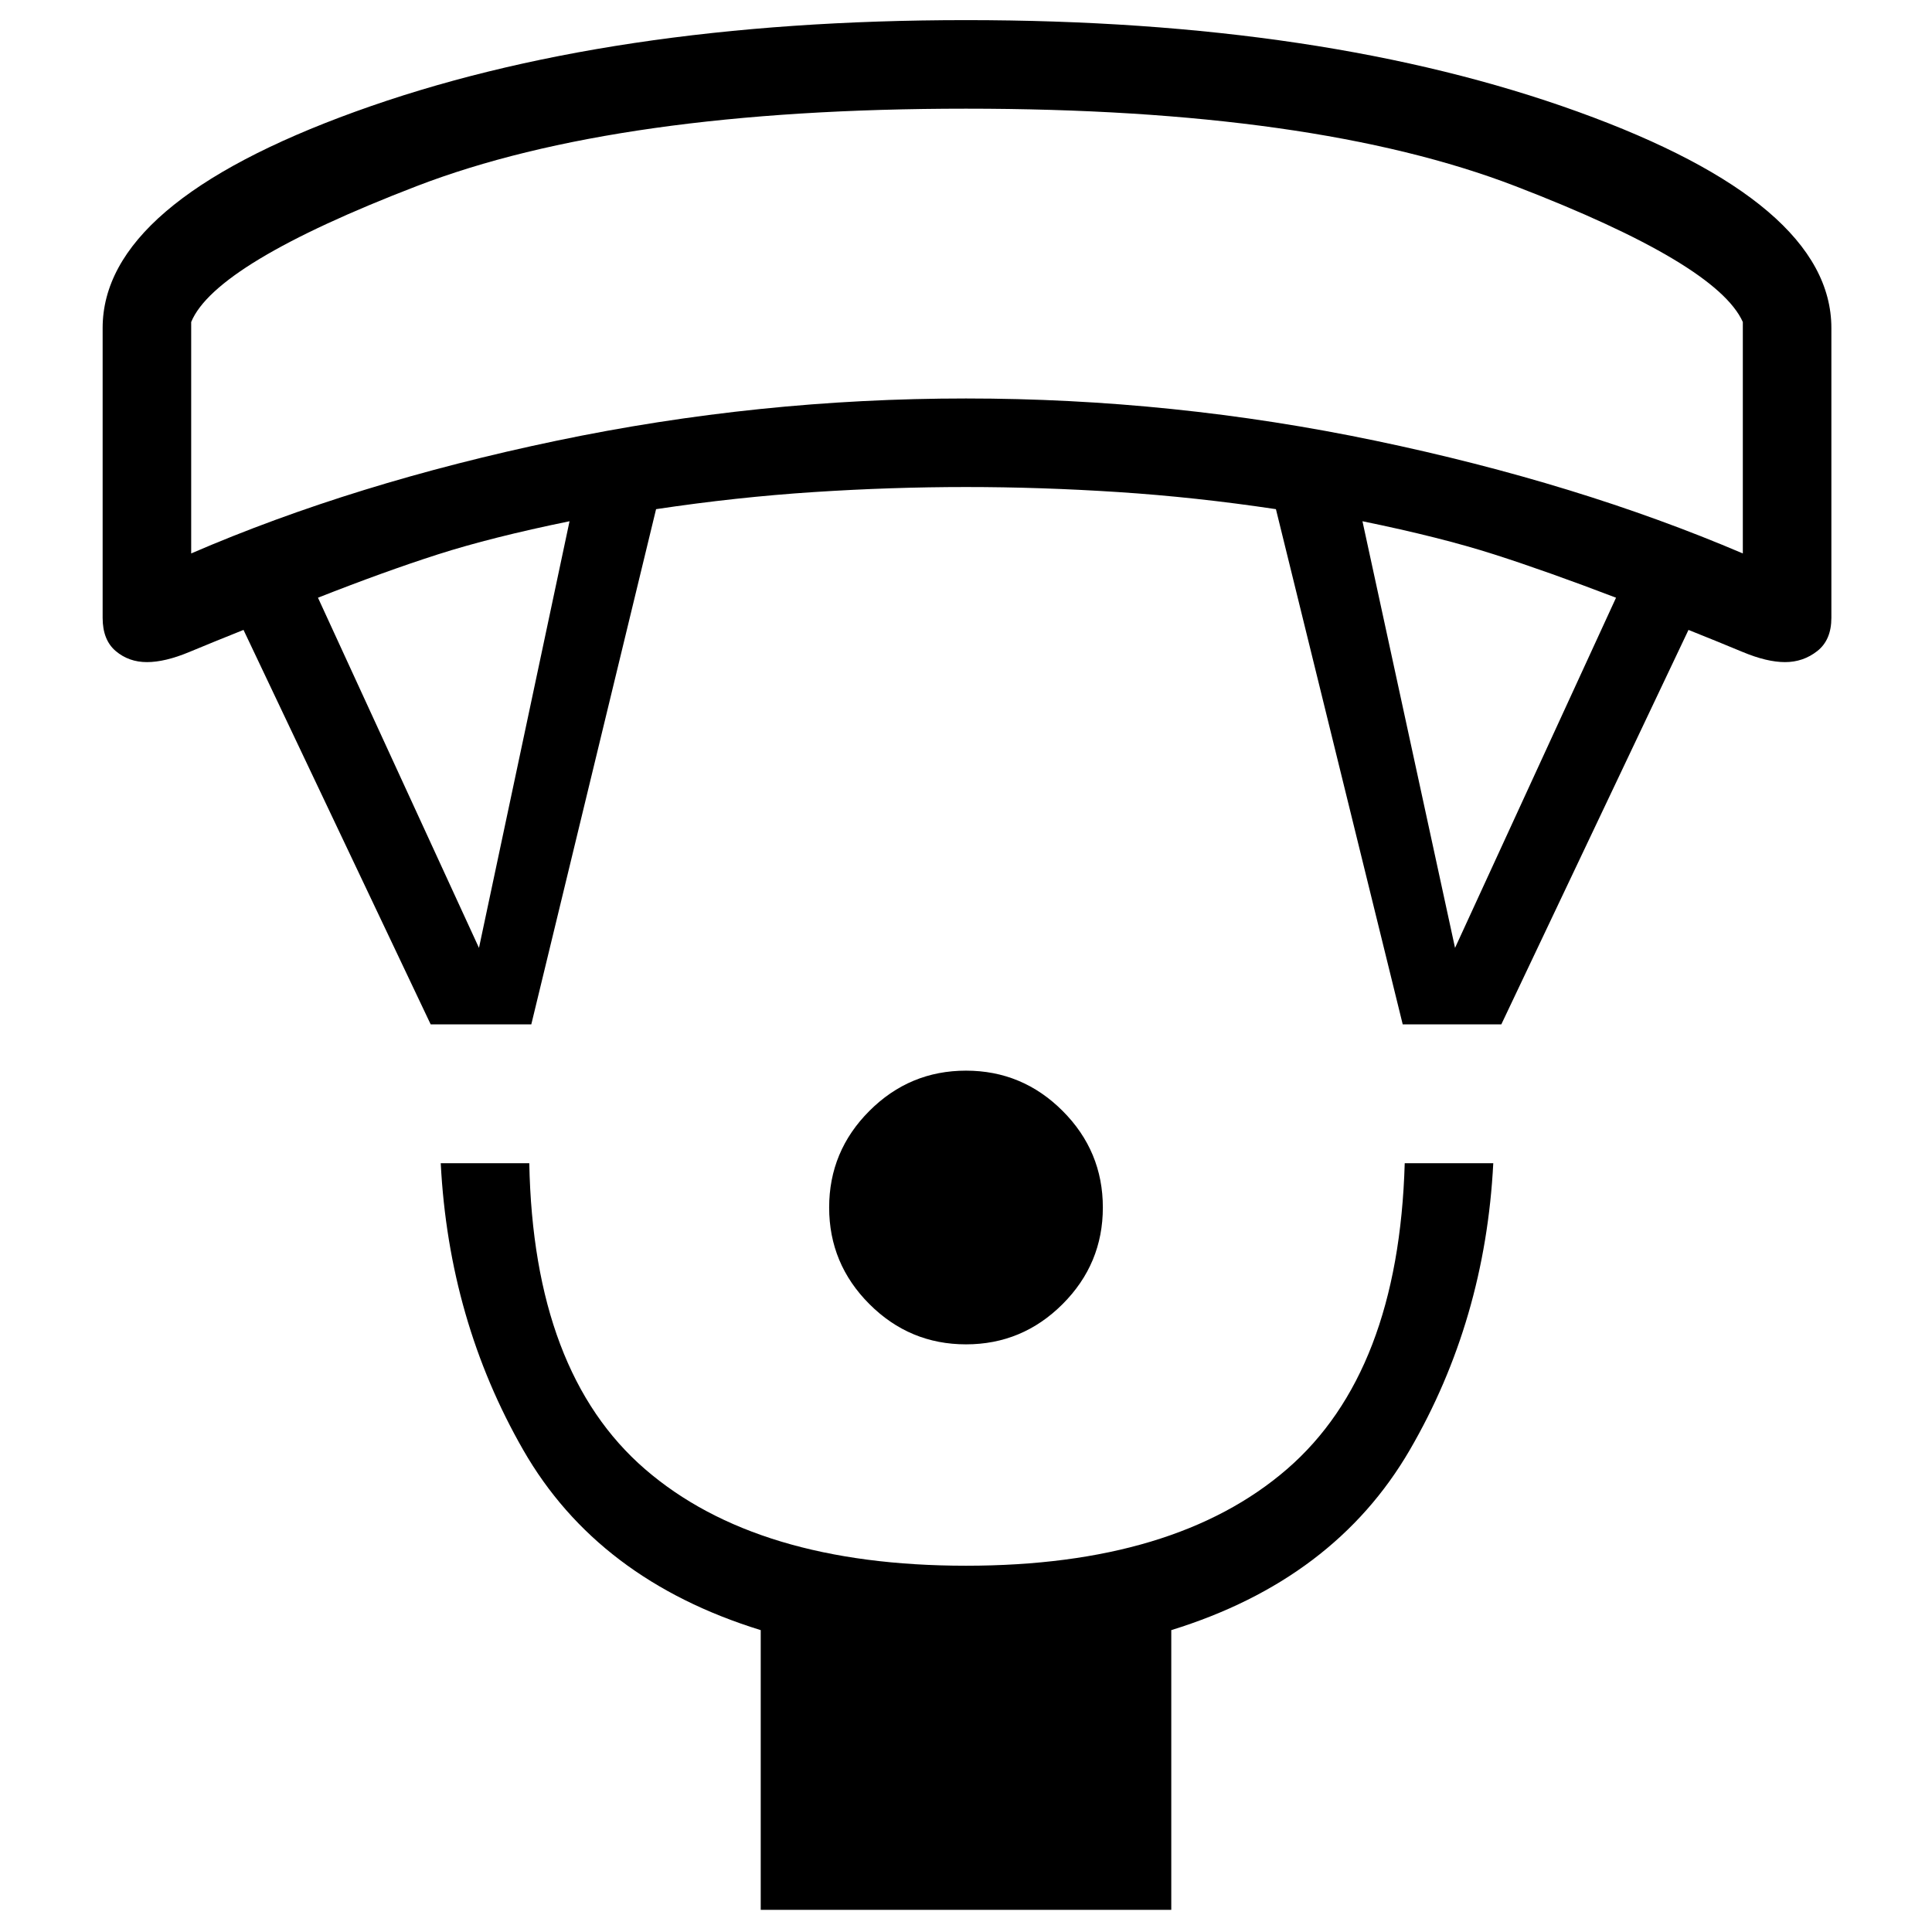 <svg xmlns="http://www.w3.org/2000/svg" height="48" width="48"><path d="M24 33.4Q22.6 33.4 21.6 32.4Q20.6 31.4 20.6 30Q20.6 28.6 21.6 27.6Q22.6 26.6 24 26.6Q25.4 26.6 26.4 27.6Q27.4 28.6 27.4 30Q27.4 31.4 26.4 32.4Q25.4 33.4 24 33.4ZM18.9 47.45V40.5Q14.85 39.25 13 36.025Q11.15 32.8 10.95 28.9H13.15Q13.25 34.1 16.025 36.5Q18.8 38.9 24 38.9Q29.2 38.9 31.975 36.5Q34.75 34.1 34.9 28.9H37.1Q36.9 32.8 35.025 36.025Q33.15 39.25 29.1 40.5V47.45ZM10.7 25.45 6.05 15.65Q5.3 15.95 4.7 16.2Q4.1 16.45 3.65 16.45Q3.2 16.45 2.875 16.175Q2.55 15.9 2.55 15.35V8.15Q2.55 5.05 8.825 2.775Q15.1 0.5 24 0.5Q32.9 0.5 39.2 2.775Q45.5 5.05 45.5 8.15V15.35Q45.5 15.9 45.15 16.175Q44.8 16.45 44.35 16.45Q43.9 16.45 43.3 16.2Q42.7 15.95 41.95 15.65L37.3 25.45H34.85L31.7 12.65Q29.7 12.35 27.775 12.225Q25.85 12.1 24 12.1Q22.15 12.1 20.225 12.225Q18.3 12.35 16.3 12.65L13.2 25.45ZM11.9 23.55 14.15 12.95Q12.2 13.35 10.875 13.775Q9.55 14.2 7.9 14.85ZM36.15 23.55 40.15 14.85Q38.45 14.2 37.125 13.775Q35.8 13.35 33.85 12.95ZM4.75 13.75Q8.8 12 13.825 10.95Q18.85 9.9 24 9.9Q29.15 9.9 34.175 10.95Q39.2 12 43.3 13.75V8Q42.65 6.55 37.65 4.625Q32.65 2.7 24 2.7Q15.35 2.7 10.35 4.625Q5.35 6.55 4.75 8ZM24 2.7Q24 2.7 24 2.7Q24 2.7 24 2.7Q24 2.7 24 2.7Q24 2.7 24 2.7Q24 2.7 24 2.7Q24 2.7 24 2.7Q24 2.7 24 2.7Q24 2.7 24 2.7Z"/></svg>